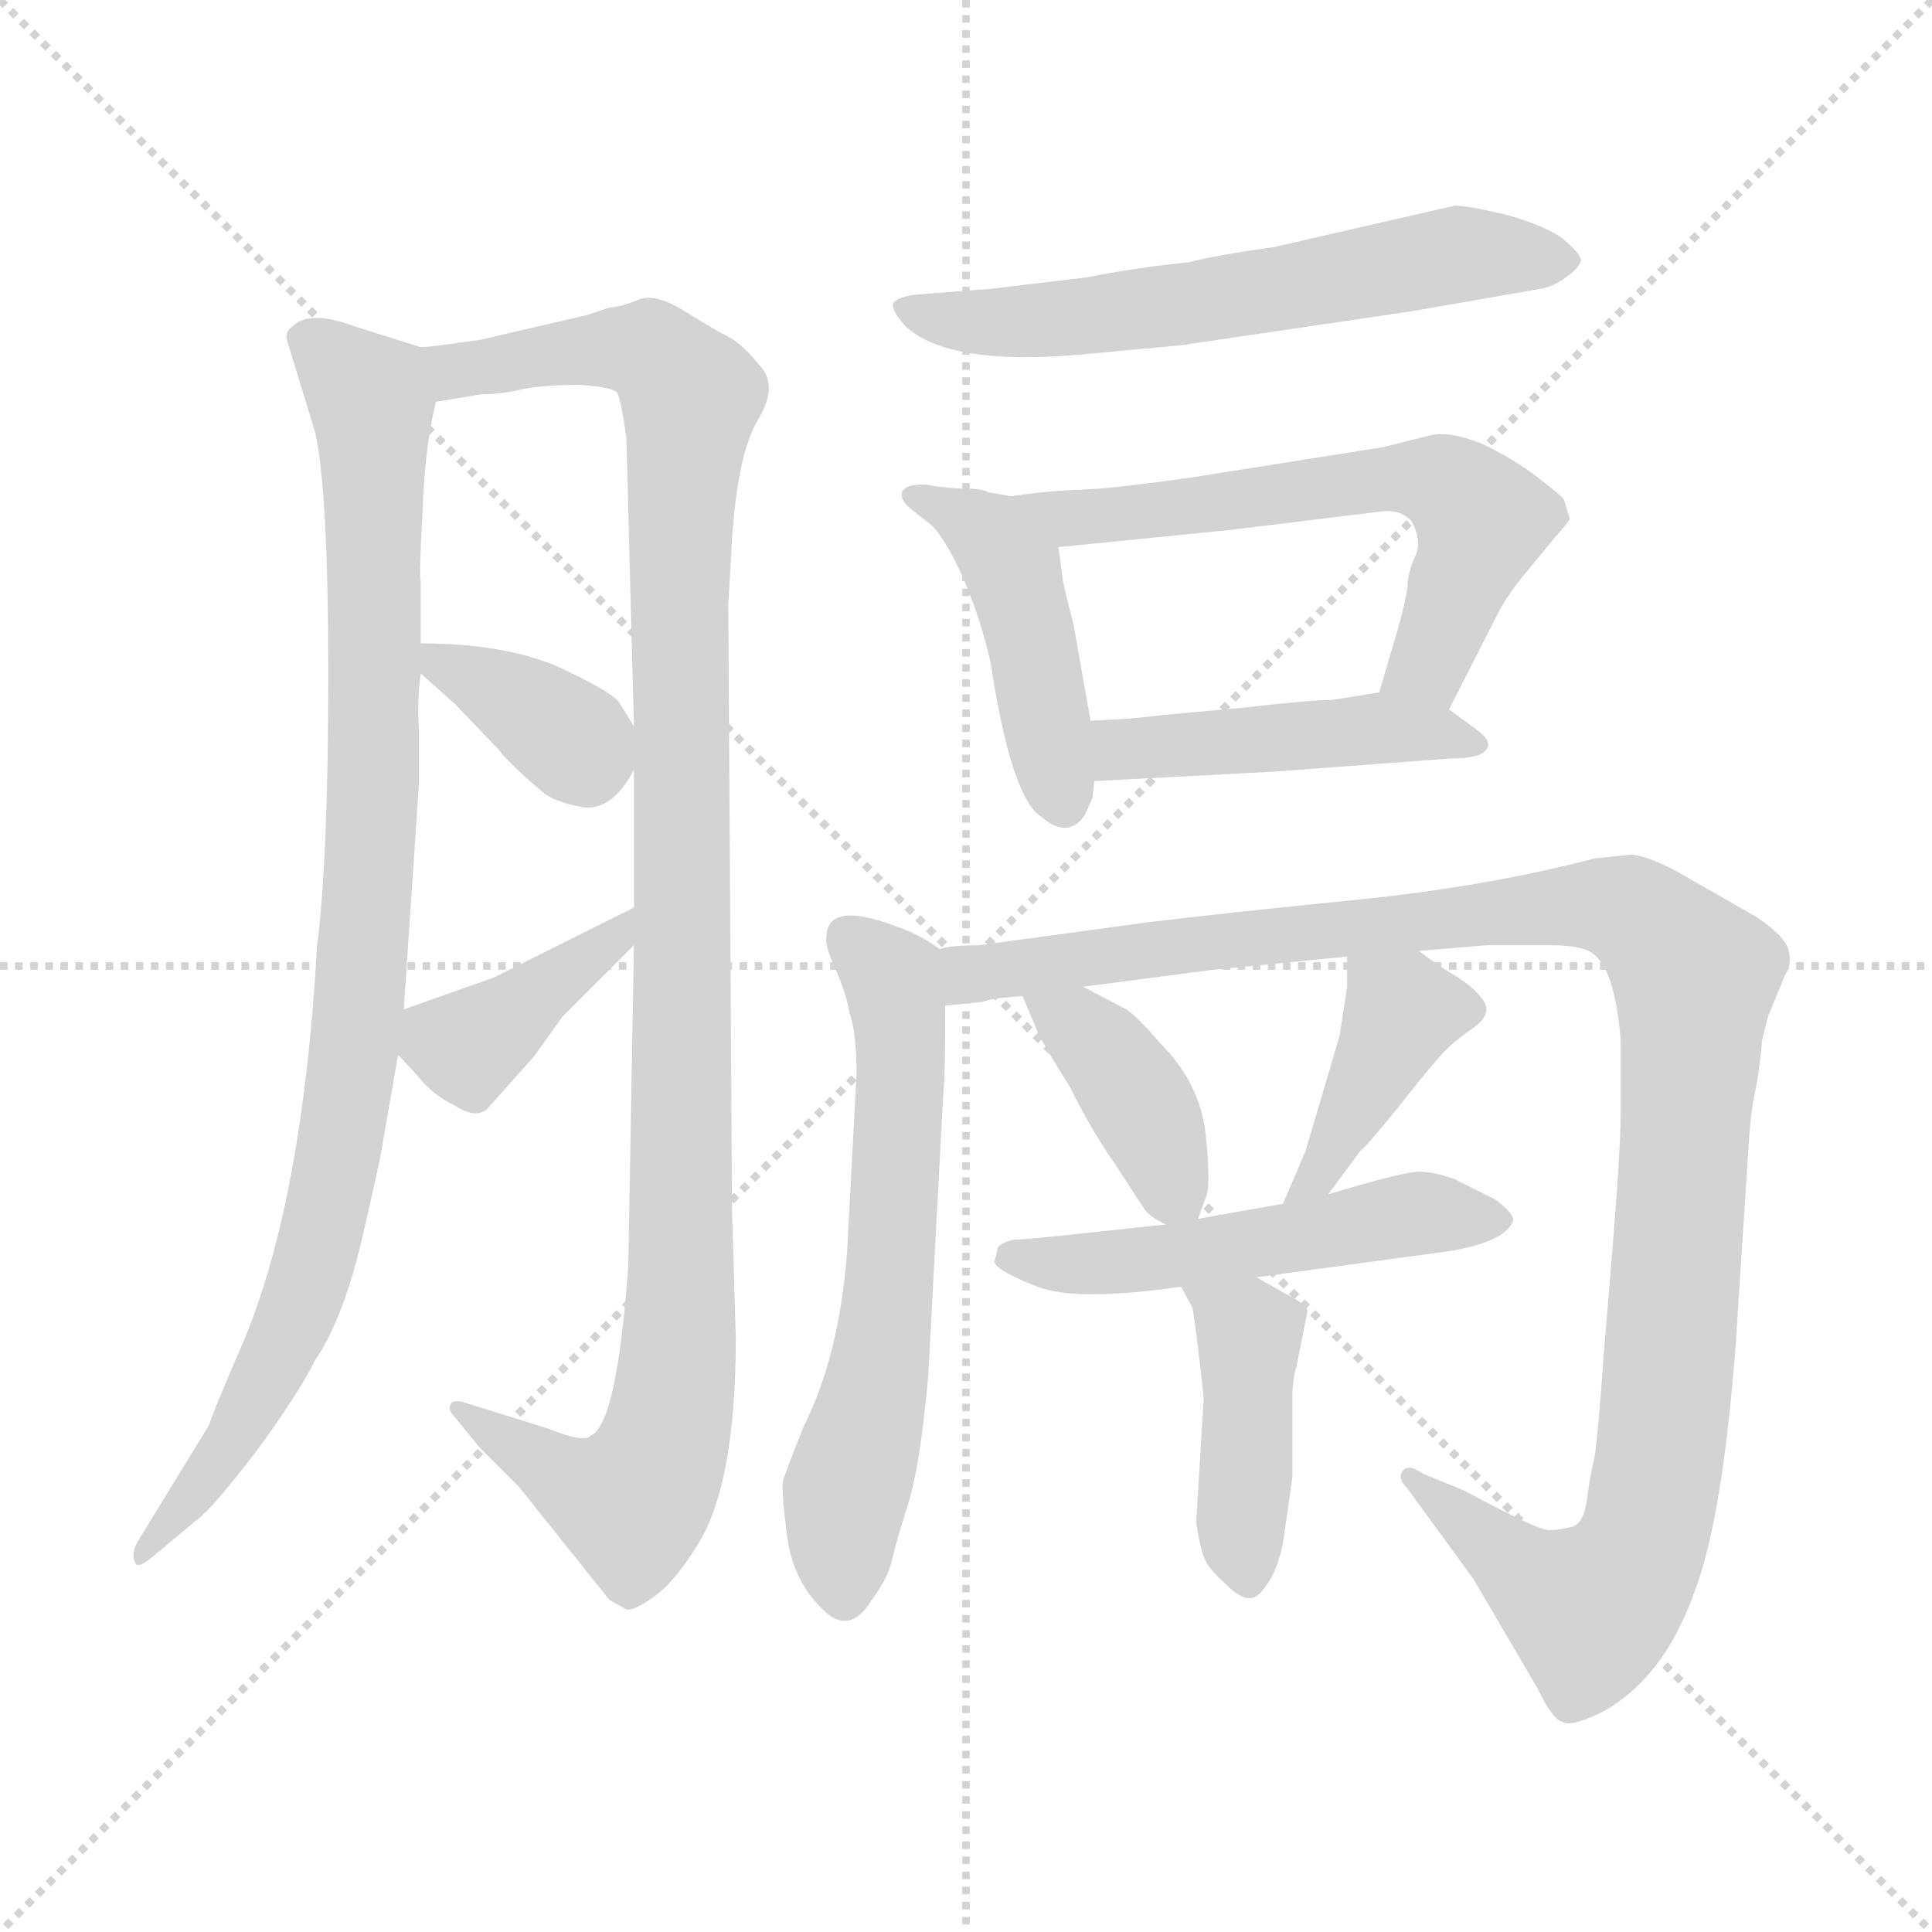 <svg xmlns="http://www.w3.org/2000/svg" version="1.1" viewBox="0 0 1024 1024">
  <g stroke="lightgray" stroke-dasharray="1,1" stroke-width="1" transform="scale(4, 4)">
    <line x1="0" y1="0" x2="256" y2="256" />
    <line x1="256" y1="0" x2="0" y2="256" />
    <line x1="128" y1="0" x2="128" y2="256" />
    <line x1="0" y1="128" x2="256" y2="128" />
  </g>
  <g transform="scale(1.0, -1.0) translate(0.0, -781.00)">
    <style type="text/css">
      
        @keyframes keyframes0 {
          from {
            stroke: blue;
            stroke-dashoffset: 941;
            stroke-width: 128;
          }
          75% {
            animation-timing-function: step-end;
            stroke: blue;
            stroke-dashoffset: 0;
            stroke-width: 128;
          }
          to {
            stroke: black;
            stroke-width: 1024;
          }
        }
        #make-me-a-hanzi-animation-0 {
          animation: keyframes0 1.016s both;
          animation-delay: 0s;
          animation-timing-function: linear;
        }
      
        @keyframes keyframes1 {
          from {
            stroke: blue;
            stroke-dashoffset: 1104;
            stroke-width: 128;
          }
          78% {
            animation-timing-function: step-end;
            stroke: blue;
            stroke-dashoffset: 0;
            stroke-width: 128;
          }
          to {
            stroke: black;
            stroke-width: 1024;
          }
        }
        #make-me-a-hanzi-animation-1 {
          animation: keyframes1 1.148s both;
          animation-delay: 1.016s;
          animation-timing-function: linear;
        }
      
        @keyframes keyframes2 {
          from {
            stroke: blue;
            stroke-dashoffset: 359;
            stroke-width: 128;
          }
          54% {
            animation-timing-function: step-end;
            stroke: blue;
            stroke-dashoffset: 0;
            stroke-width: 128;
          }
          to {
            stroke: black;
            stroke-width: 1024;
          }
        }
        #make-me-a-hanzi-animation-2 {
          animation: keyframes2 0.542s both;
          animation-delay: 2.164s;
          animation-timing-function: linear;
        }
      
        @keyframes keyframes3 {
          from {
            stroke: blue;
            stroke-dashoffset: 394;
            stroke-width: 128;
          }
          56% {
            animation-timing-function: step-end;
            stroke: blue;
            stroke-dashoffset: 0;
            stroke-width: 128;
          }
          to {
            stroke: black;
            stroke-width: 1024;
          }
        }
        #make-me-a-hanzi-animation-3 {
          animation: keyframes3 0.571s both;
          animation-delay: 2.706s;
          animation-timing-function: linear;
        }
      
        @keyframes keyframes4 {
          from {
            stroke: blue;
            stroke-dashoffset: 606;
            stroke-width: 128;
          }
          66% {
            animation-timing-function: step-end;
            stroke: blue;
            stroke-dashoffset: 0;
            stroke-width: 128;
          }
          to {
            stroke: black;
            stroke-width: 1024;
          }
        }
        #make-me-a-hanzi-animation-4 {
          animation: keyframes4 0.743s both;
          animation-delay: 3.277s;
          animation-timing-function: linear;
        }
      
        @keyframes keyframes5 {
          from {
            stroke: blue;
            stroke-dashoffset: 448;
            stroke-width: 128;
          }
          59% {
            animation-timing-function: step-end;
            stroke: blue;
            stroke-dashoffset: 0;
            stroke-width: 128;
          }
          to {
            stroke: black;
            stroke-width: 1024;
          }
        }
        #make-me-a-hanzi-animation-5 {
          animation: keyframes5 0.615s both;
          animation-delay: 4.02s;
          animation-timing-function: linear;
        }
      
        @keyframes keyframes6 {
          from {
            stroke: blue;
            stroke-dashoffset: 614;
            stroke-width: 128;
          }
          67% {
            animation-timing-function: step-end;
            stroke: blue;
            stroke-dashoffset: 0;
            stroke-width: 128;
          }
          to {
            stroke: black;
            stroke-width: 1024;
          }
        }
        #make-me-a-hanzi-animation-6 {
          animation: keyframes6 0.75s both;
          animation-delay: 4.635s;
          animation-timing-function: linear;
        }
      
        @keyframes keyframes7 {
          from {
            stroke: blue;
            stroke-dashoffset: 458;
            stroke-width: 128;
          }
          60% {
            animation-timing-function: step-end;
            stroke: blue;
            stroke-dashoffset: 0;
            stroke-width: 128;
          }
          to {
            stroke: black;
            stroke-width: 1024;
          }
        }
        #make-me-a-hanzi-animation-7 {
          animation: keyframes7 0.623s both;
          animation-delay: 5.384s;
          animation-timing-function: linear;
        }
      
        @keyframes keyframes8 {
          from {
            stroke: blue;
            stroke-dashoffset: 617;
            stroke-width: 128;
          }
          67% {
            animation-timing-function: step-end;
            stroke: blue;
            stroke-dashoffset: 0;
            stroke-width: 128;
          }
          to {
            stroke: black;
            stroke-width: 1024;
          }
        }
        #make-me-a-hanzi-animation-8 {
          animation: keyframes8 0.752s both;
          animation-delay: 6.007s;
          animation-timing-function: linear;
        }
      
        @keyframes keyframes9 {
          from {
            stroke: blue;
            stroke-dashoffset: 1137;
            stroke-width: 128;
          }
          79% {
            animation-timing-function: step-end;
            stroke: blue;
            stroke-dashoffset: 0;
            stroke-width: 128;
          }
          to {
            stroke: black;
            stroke-width: 1024;
          }
        }
        #make-me-a-hanzi-animation-9 {
          animation: keyframes9 1.175s both;
          animation-delay: 6.759s;
          animation-timing-function: linear;
        }
      
        @keyframes keyframes10 {
          from {
            stroke: blue;
            stroke-dashoffset: 393;
            stroke-width: 128;
          }
          56% {
            animation-timing-function: step-end;
            stroke: blue;
            stroke-dashoffset: 0;
            stroke-width: 128;
          }
          to {
            stroke: black;
            stroke-width: 1024;
          }
        }
        #make-me-a-hanzi-animation-10 {
          animation: keyframes10 0.57s both;
          animation-delay: 7.935s;
          animation-timing-function: linear;
        }
      
        @keyframes keyframes11 {
          from {
            stroke: blue;
            stroke-dashoffset: 403;
            stroke-width: 128;
          }
          57% {
            animation-timing-function: step-end;
            stroke: blue;
            stroke-dashoffset: 0;
            stroke-width: 128;
          }
          to {
            stroke: black;
            stroke-width: 1024;
          }
        }
        #make-me-a-hanzi-animation-11 {
          animation: keyframes11 0.578s both;
          animation-delay: 8.504s;
          animation-timing-function: linear;
        }
      
        @keyframes keyframes12 {
          from {
            stroke: blue;
            stroke-dashoffset: 516;
            stroke-width: 128;
          }
          63% {
            animation-timing-function: step-end;
            stroke: blue;
            stroke-dashoffset: 0;
            stroke-width: 128;
          }
          to {
            stroke: black;
            stroke-width: 1024;
          }
        }
        #make-me-a-hanzi-animation-12 {
          animation: keyframes12 0.67s both;
          animation-delay: 9.082s;
          animation-timing-function: linear;
        }
      
        @keyframes keyframes13 {
          from {
            stroke: blue;
            stroke-dashoffset: 422;
            stroke-width: 128;
          }
          58% {
            animation-timing-function: step-end;
            stroke: blue;
            stroke-dashoffset: 0;
            stroke-width: 128;
          }
          to {
            stroke: black;
            stroke-width: 1024;
          }
        }
        #make-me-a-hanzi-animation-13 {
          animation: keyframes13 0.593s both;
          animation-delay: 9.752s;
          animation-timing-function: linear;
        }
      
    </style>
    
      <path d="M 223 597 L 188 608 Q 164 617 155 608 Q 151 605 152 601 L 167 552 Q 174 521 174 424 Q 174 326 168 279 Q 160 138 126 63 Q 111 28 111 26 L 73 -36 Q 69 -43 72 -48 Q 74 -50 81 -44 L 105 -24 Q 113 -18 136 12 Q 158 42 167 60 Q 182 82 192 125 Q 202 168 203 176 L 211 222 L 214 246 L 222 365 L 222 395 Q 221 410 223 424 L 223 440 L 223 473 Q 222 476 224 510 Q 225 543 231 568 C 236 593 236 593 223 597 Z" fill="lightgray" />
    
      <path d="M 363 616 Q 347 626 338 622 Q 328 618 323 618 L 311 614 L 255 601 Q 228 597 223 597 C 193 593 201 564 231 568 L 255 572 Q 266 572 278 575 Q 290 577 307 577 Q 324 576 327 573 Q 329 570 332 549 L 336 396 L 336 373 L 336 300 L 336 280 L 333 110 Q 327 26 313 20 Q 310 16 290 24 L 245 38 Q 240 39 239 37 Q 237 34 241 30 L 254 14 L 275 -7 L 323 -67 L 332 -72 Q 336 -73 347 -65 Q 357 -58 369 -39 Q 390 -7 390 72 L 388 139 L 386 460 L 388 495 Q 391 541 402 559 Q 413 577 402 588 Q 394 598 387 602 Q 379 606 363 616 Z" fill="lightgray" />
    
      <path d="M 223 424 L 241 408 L 264 384 Q 270 376 289 360 Q 297 355 310 353 Q 325 352 336 373 C 343 385 343 385 336 396 L 328 409 Q 323 415 295 428 Q 266 440 223 440 C 205 440 205 440 223 424 Z" fill="lightgray" />
    
      <path d="M 211 222 L 222 210 Q 229 201 241 195 Q 252 188 258 193 L 283 221 L 298 242 L 336 280 C 357 301 363 313 336 300 L 262 263 L 214 246 C 195 239 195 239 211 222 Z" fill="lightgray" />
    
      <path d="M 748 616 L 817 628 Q 823 629 830 634 Q 837 639 838 643 Q 838 646 829 654 Q 820 661 799 667 Q 778 672 771 672 L 675 650 Q 646 646 630 642 Q 601 639 576 634 L 526 628 L 487 625 Q 477 624 474 621 Q 471 618 480 608 Q 503 587 572 593 L 626 598 L 748 616 Z" fill="lightgray" />
    
      <path d="M 536 518 L 524 520 Q 521 522 512 522 Q 503 522 492 524 Q 480 525 478 520 Q 477 516 483 511 L 492 504 Q 499 499 509 478 Q 519 456 525 430 Q 536 358 552 348 Q 566 336 575 349 L 579 358 L 580 367 L 578 399 L 569 450 Q 563 473 563 476 L 561 491 C 558 514 558 514 536 518 Z" fill="lightgray" />
    
      <path d="M 768 405 L 794 456 Q 799 466 810 479 L 824 496 Q 832 505 832 506 L 829 516 Q 828 518 815 528 Q 802 538 785 546 Q 767 553 757 550 L 733 544 L 632 528 Q 604 524 583 522 L 563 521 Q 549 520 536 518 C 506 514 531 488 561 491 L 651 500 L 733 510 Q 742 511 748 505 Q 754 494 750 486 Q 746 477 746 470 Q 745 462 741 448 L 731 414 C 723 385 754 378 768 405 Z" fill="lightgray" />
    
      <path d="M 580 367 L 675 372 L 769 379 Q 785 379 788 384 Q 791 388 783 394 L 768 405 C 751 417 751 417 731 414 L 706 410 Q 694 410 660 406 L 616 402 Q 602 400 578 399 C 548 398 550 365 580 367 Z" fill="lightgray" />
    
      <path d="M 498 278 Q 487 286 475 290 Q 438 304 438 284 Q 437 280 443 267 Q 449 253 450 245 Q 454 234 454 212 L 449 118 Q 445 63 426 25 Q 416 0 415 -4 Q 414 -8 417 -32 Q 420 -56 435 -71 Q 450 -87 462 -67 Q 471 -55 473 -45 Q 475 -36 482 -14 Q 488 7 492 52 L 500 202 Q 501 209 501 248 C 501 276 501 276 498 278 Z" fill="lightgray" />
    
      <path d="M 752 277 L 788 280 L 822 280 Q 841 280 846 274 Q 856 265 859 230 L 859 191 Q 859 170 853 99 L 850 63 Q 847 20 845 8 Q 842 -5 841 -15 Q 839 -26 834 -28 Q 827 -30 821 -30 Q 815 -30 776 -9 L 754 0 Q 747 5 744 2 Q 740 -2 746 -8 L 781 -56 L 815 -114 Q 823 -131 829 -132 Q 834 -134 850 -126 Q 882 -108 898 -63 Q 913 -24 920 69 L 927 177 Q 928 193 931 206 Q 933 218 934 230 L 937 242 L 946 264 Q 950 270 948 277 Q 947 284 931 295 L 889 319 Q 872 328 864 328 L 845 326 Q 788 311 718 304 Q 648 297 607 292 L 519 280 Q 504 280 498 278 C 468 275 471 244 501 248 L 521 250 Q 525 252 542 253 L 574 258 L 643 267 L 714 274 L 752 277 Z" fill="lightgray" />
    
      <path d="M 542 253 L 550 234 Q 552 229 567 205 Q 579 181 591 164 L 606 141 Q 609 136 618 132 C 631 125 631 125 635 135 L 639 146 Q 642 152 639 180 Q 636 207 615 228 Q 603 242 597 246 L 574 258 C 547 272 530 281 542 253 Z" fill="lightgray" />
    
      <path d="M 704 148 L 721 171 Q 724 173 741 194 Q 763 222 768 226 Q 772 230 782 237 Q 791 244 786 251 Q 781 258 771 264 Q 761 270 752 277 C 728 295 714 304 714 274 L 714 258 L 710 232 L 692 171 L 680 143 C 668 115 686 124 704 148 Z" fill="lightgray" />
    
      <path d="M 618 132 L 571 127 Q 544 124 538 124 Q 532 123 529 120 L 527 112 Q 529 107 550 99 Q 570 91 626 99 L 666 104 L 769 118 Q 798 123 802 134 Q 803 137 793 145 L 771 156 Q 760 160 752 160 Q 744 160 704 148 L 680 143 L 635 135 L 618 132 Z" fill="lightgray" />
    
      <path d="M 626 99 L 632 88 Q 634 77 638 40 L 634 -26 Q 636 -39 638 -44 Q 640 -50 649 -58 Q 658 -67 663 -66 Q 667 -66 672 -58 Q 677 -51 680 -37 L 685 -2 L 685 44 Q 686 54 687 56 L 693 86 Q 693 88 689 91 L 666 104 C 640 119 612 125 626 99 Z" fill="lightgray" />
    
    
      <clipPath id="make-me-a-hanzi-clip-0">
        <path d="M 223 597 L 188 608 Q 164 617 155 608 Q 151 605 152 601 L 167 552 Q 174 521 174 424 Q 174 326 168 279 Q 160 138 126 63 Q 111 28 111 26 L 73 -36 Q 69 -43 72 -48 Q 74 -50 81 -44 L 105 -24 Q 113 -18 136 12 Q 158 42 167 60 Q 182 82 192 125 Q 202 168 203 176 L 211 222 L 214 246 L 222 365 L 222 395 Q 221 410 223 424 L 223 440 L 223 473 Q 222 476 224 510 Q 225 543 231 568 C 236 593 236 593 223 597 Z" />
      </clipPath>
      <path clip-path="url(#make-me-a-hanzi-clip-0)" d="M 164 600 L 196 571 L 198 552 L 198 359 L 185 203 L 157 84 L 120 11 L 75 -42" fill="none" id="make-me-a-hanzi-animation-0" stroke-dasharray="813 1626" stroke-linecap="round" />
    
      <clipPath id="make-me-a-hanzi-clip-1">
        <path d="M 363 616 Q 347 626 338 622 Q 328 618 323 618 L 311 614 L 255 601 Q 228 597 223 597 C 193 593 201 564 231 568 L 255 572 Q 266 572 278 575 Q 290 577 307 577 Q 324 576 327 573 Q 329 570 332 549 L 336 396 L 336 373 L 336 300 L 336 280 L 333 110 Q 327 26 313 20 Q 310 16 290 24 L 245 38 Q 240 39 239 37 Q 237 34 241 30 L 254 14 L 275 -7 L 323 -67 L 332 -72 Q 336 -73 347 -65 Q 357 -58 369 -39 Q 390 -7 390 72 L 388 139 L 386 460 L 388 495 Q 391 541 402 559 Q 413 577 402 588 Q 394 598 387 602 Q 379 606 363 616 Z" />
      </clipPath>
      <path clip-path="url(#make-me-a-hanzi-clip-1)" d="M 226 590 L 241 584 L 337 597 L 366 571 L 360 496 L 361 105 L 355 30 L 349 6 L 335 -15 L 310 -8 L 243 34" fill="none" id="make-me-a-hanzi-animation-1" stroke-dasharray="976 1952" stroke-linecap="round" />
    
      <clipPath id="make-me-a-hanzi-clip-2">
        <path d="M 223 424 L 241 408 L 264 384 Q 270 376 289 360 Q 297 355 310 353 Q 325 352 336 373 C 343 385 343 385 336 396 L 328 409 Q 323 415 295 428 Q 266 440 223 440 C 205 440 205 440 223 424 Z" />
      </clipPath>
      <path clip-path="url(#make-me-a-hanzi-clip-2)" d="M 231 436 L 235 428 L 271 412 L 315 379" fill="none" id="make-me-a-hanzi-animation-2" stroke-dasharray="231 462" stroke-linecap="round" />
    
      <clipPath id="make-me-a-hanzi-clip-3">
        <path d="M 211 222 L 222 210 Q 229 201 241 195 Q 252 188 258 193 L 283 221 L 298 242 L 336 280 C 357 301 363 313 336 300 L 262 263 L 214 246 C 195 239 195 239 211 222 Z" />
      </clipPath>
      <path clip-path="url(#make-me-a-hanzi-clip-3)" d="M 223 239 L 247 226 L 328 285 L 331 295" fill="none" id="make-me-a-hanzi-animation-3" stroke-dasharray="266 532" stroke-linecap="round" />
    
      <clipPath id="make-me-a-hanzi-clip-4">
        <path d="M 748 616 L 817 628 Q 823 629 830 634 Q 837 639 838 643 Q 838 646 829 654 Q 820 661 799 667 Q 778 672 771 672 L 675 650 Q 646 646 630 642 Q 601 639 576 634 L 526 628 L 487 625 Q 477 624 474 621 Q 471 618 480 608 Q 503 587 572 593 L 626 598 L 748 616 Z" />
      </clipPath>
      <path clip-path="url(#make-me-a-hanzi-clip-4)" d="M 482 617 L 525 609 L 560 611 L 770 646 L 828 644" fill="none" id="make-me-a-hanzi-animation-4" stroke-dasharray="478 956" stroke-linecap="round" />
    
      <clipPath id="make-me-a-hanzi-clip-5">
        <path d="M 536 518 L 524 520 Q 521 522 512 522 Q 503 522 492 524 Q 480 525 478 520 Q 477 516 483 511 L 492 504 Q 499 499 509 478 Q 519 456 525 430 Q 536 358 552 348 Q 566 336 575 349 L 579 358 L 580 367 L 578 399 L 569 450 Q 563 473 563 476 L 561 491 C 558 514 558 514 536 518 Z" />
      </clipPath>
      <path clip-path="url(#make-me-a-hanzi-clip-5)" d="M 486 519 L 515 504 L 537 479 L 563 356" fill="none" id="make-me-a-hanzi-animation-5" stroke-dasharray="320 640" stroke-linecap="round" />
    
      <clipPath id="make-me-a-hanzi-clip-6">
        <path d="M 768 405 L 794 456 Q 799 466 810 479 L 824 496 Q 832 505 832 506 L 829 516 Q 828 518 815 528 Q 802 538 785 546 Q 767 553 757 550 L 733 544 L 632 528 Q 604 524 583 522 L 563 521 Q 549 520 536 518 C 506 514 531 488 561 491 L 651 500 L 733 510 Q 742 511 748 505 Q 754 494 750 486 Q 746 477 746 470 Q 745 462 741 448 L 731 414 C 723 385 754 378 768 405 Z" />
      </clipPath>
      <path clip-path="url(#make-me-a-hanzi-clip-6)" d="M 543 516 L 569 506 L 728 527 L 770 523 L 786 505 L 782 491 L 757 429 L 738 418" fill="none" id="make-me-a-hanzi-animation-6" stroke-dasharray="486 972" stroke-linecap="round" />
    
      <clipPath id="make-me-a-hanzi-clip-7">
        <path d="M 580 367 L 675 372 L 769 379 Q 785 379 788 384 Q 791 388 783 394 L 768 405 C 751 417 751 417 731 414 L 706 410 Q 694 410 660 406 L 616 402 Q 602 400 578 399 C 548 398 550 365 580 367 Z" />
      </clipPath>
      <path clip-path="url(#make-me-a-hanzi-clip-7)" d="M 586 394 L 594 384 L 733 395 L 782 387" fill="none" id="make-me-a-hanzi-animation-7" stroke-dasharray="330 660" stroke-linecap="round" />
    
      <clipPath id="make-me-a-hanzi-clip-8">
        <path d="M 498 278 Q 487 286 475 290 Q 438 304 438 284 Q 437 280 443 267 Q 449 253 450 245 Q 454 234 454 212 L 449 118 Q 445 63 426 25 Q 416 0 415 -4 Q 414 -8 417 -32 Q 420 -56 435 -71 Q 450 -87 462 -67 Q 471 -55 473 -45 Q 475 -36 482 -14 Q 488 7 492 52 L 500 202 Q 501 209 501 248 C 501 276 501 276 498 278 Z" />
      </clipPath>
      <path clip-path="url(#make-me-a-hanzi-clip-8)" d="M 450 285 L 473 262 L 478 218 L 469 76 L 447 -19 L 448 -63" fill="none" id="make-me-a-hanzi-animation-8" stroke-dasharray="489 978" stroke-linecap="round" />
    
      <clipPath id="make-me-a-hanzi-clip-9">
        <path d="M 752 277 L 788 280 L 822 280 Q 841 280 846 274 Q 856 265 859 230 L 859 191 Q 859 170 853 99 L 850 63 Q 847 20 845 8 Q 842 -5 841 -15 Q 839 -26 834 -28 Q 827 -30 821 -30 Q 815 -30 776 -9 L 754 0 Q 747 5 744 2 Q 740 -2 746 -8 L 781 -56 L 815 -114 Q 823 -131 829 -132 Q 834 -134 850 -126 Q 882 -108 898 -63 Q 913 -24 920 69 L 927 177 Q 928 193 931 206 Q 933 218 934 230 L 937 242 L 946 264 Q 950 270 948 277 Q 947 284 931 295 L 889 319 Q 872 328 864 328 L 845 326 Q 788 311 718 304 Q 648 297 607 292 L 519 280 Q 504 280 498 278 C 468 275 471 244 501 248 L 521 250 Q 525 252 542 253 L 574 258 L 643 267 L 714 274 L 752 277 Z" />
      </clipPath>
      <path clip-path="url(#make-me-a-hanzi-clip-9)" d="M 505 256 L 515 265 L 628 281 L 844 302 L 869 295 L 887 278 L 898 263 L 884 43 L 873 -29 L 860 -57 L 843 -73 L 816 -59 L 748 -2" fill="none" id="make-me-a-hanzi-animation-9" stroke-dasharray="1009 2018" stroke-linecap="round" />
    
      <clipPath id="make-me-a-hanzi-clip-10">
        <path d="M 542 253 L 550 234 Q 552 229 567 205 Q 579 181 591 164 L 606 141 Q 609 136 618 132 C 631 125 631 125 635 135 L 639 146 Q 642 152 639 180 Q 636 207 615 228 Q 603 242 597 246 L 574 258 C 547 272 530 281 542 253 Z" />
      </clipPath>
      <path clip-path="url(#make-me-a-hanzi-clip-10)" d="M 548 250 L 591 217 L 629 143" fill="none" id="make-me-a-hanzi-animation-10" stroke-dasharray="265 530" stroke-linecap="round" />
    
      <clipPath id="make-me-a-hanzi-clip-11">
        <path d="M 704 148 L 721 171 Q 724 173 741 194 Q 763 222 768 226 Q 772 230 782 237 Q 791 244 786 251 Q 781 258 771 264 Q 761 270 752 277 C 728 295 714 304 714 274 L 714 258 L 710 232 L 692 171 L 680 143 C 668 115 686 124 704 148 Z" />
      </clipPath>
      <path clip-path="url(#make-me-a-hanzi-clip-11)" d="M 721 270 L 743 245 L 707 173 L 696 155 L 685 149" fill="none" id="make-me-a-hanzi-animation-11" stroke-dasharray="275 550" stroke-linecap="round" />
    
      <clipPath id="make-me-a-hanzi-clip-12">
        <path d="M 618 132 L 571 127 Q 544 124 538 124 Q 532 123 529 120 L 527 112 Q 529 107 550 99 Q 570 91 626 99 L 666 104 L 769 118 Q 798 123 802 134 Q 803 137 793 145 L 771 156 Q 760 160 752 160 Q 744 160 704 148 L 680 143 L 635 135 L 618 132 Z" />
      </clipPath>
      <path clip-path="url(#make-me-a-hanzi-clip-12)" d="M 535 114 L 595 112 L 752 138 L 793 136" fill="none" id="make-me-a-hanzi-animation-12" stroke-dasharray="388 776" stroke-linecap="round" />
    
      <clipPath id="make-me-a-hanzi-clip-13">
        <path d="M 626 99 L 632 88 Q 634 77 638 40 L 634 -26 Q 636 -39 638 -44 Q 640 -50 649 -58 Q 658 -67 663 -66 Q 667 -66 672 -58 Q 677 -51 680 -37 L 685 -2 L 685 44 Q 686 54 687 56 L 693 86 Q 693 88 689 91 L 666 104 C 640 119 612 125 626 99 Z" />
      </clipPath>
      <path clip-path="url(#make-me-a-hanzi-clip-13)" d="M 633 96 L 662 74 L 662 -56" fill="none" id="make-me-a-hanzi-animation-13" stroke-dasharray="294 588" stroke-linecap="round" />
    
  </g>
</svg>